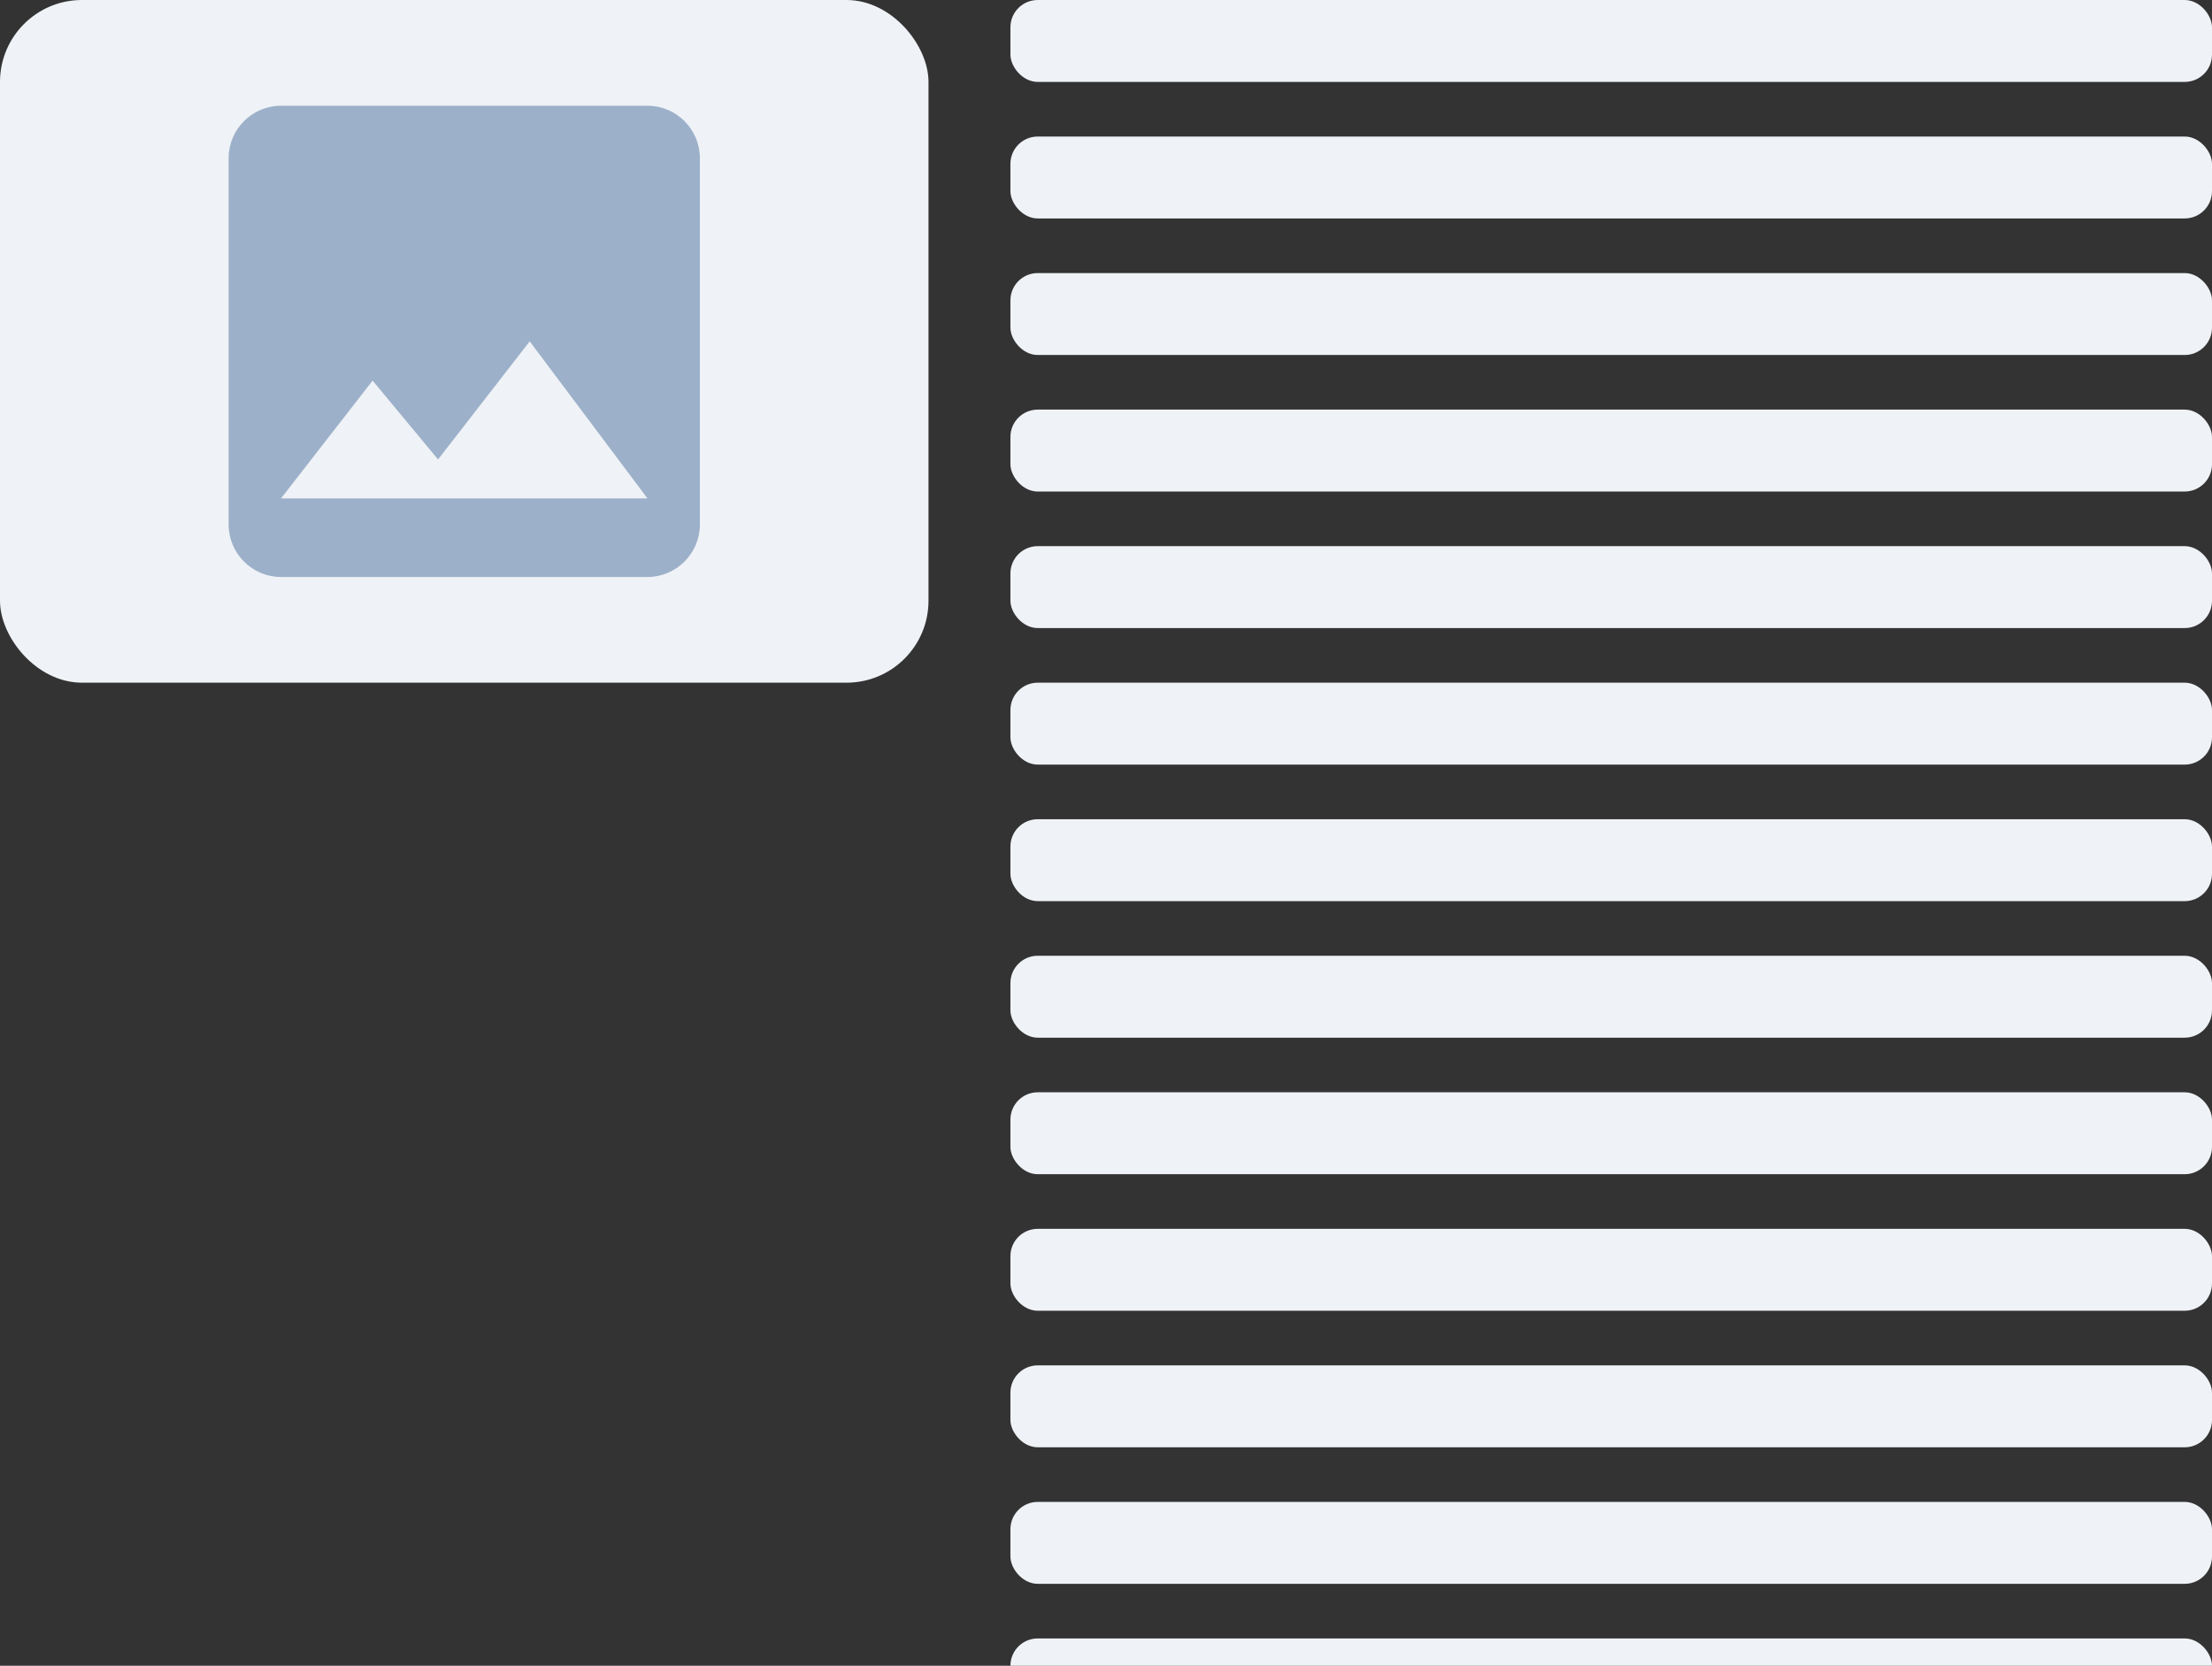 <svg width="81" height="61" viewBox="0 0 81 61" fill="none" xmlns="http://www.w3.org/2000/svg">
<rect x="0" y="0" width="81" height="61" fill="#333333" stroke="none"/>
<rect width="34" height="25" rx="3" fill="#EFF2F6"/>
<path d="M25.628 19.211V5.789C25.628 4.735 24.765 3.872 23.711 3.872H10.289C9.234 3.872 8.372 4.735 8.372 5.789V19.211C8.372 20.266 9.234 21.129 10.289 21.129H23.711C24.765 21.129 25.628 20.266 25.628 19.211ZM13.644 13.938L16.041 16.824L19.397 12.5L23.711 18.253H10.289L13.644 13.938Z" fill="#9CB0C9"/>
<rect x="37" width="44" height="3" rx="1" fill="#EFF2F6"/>
<rect x="37" y="5" width="44" height="3" rx="1" fill="#EFF2F6"/>
<rect x="37" y="10" width="44" height="3" rx="1" fill="#EFF2F6"/>
<rect x="37" y="15" width="44" height="3" rx="1" fill="#EFF2F6"/>
<rect x="37" y="20" width="44" height="3" rx="1" fill="#EFF2F6"/>
<rect x="37" y="25" width="44" height="3" rx="1" fill="#EFF2F6"/>
<rect x="37" y="30" width="44" height="3" rx="1" fill="#EFF2F6"/>
<rect x="37" y="35" width="44" height="3" rx="1" fill="#EFF2F6"/>
<rect x="37" y="40" width="44" height="3" rx="1" fill="#EFF2F6"/>
<rect x="37" y="45" width="44" height="3" rx="1" fill="#EFF2F6"/>
<rect x="37" y="50" width="44" height="3" rx="1" fill="#EFF2F6"/>
<rect x="37" y="55" width="44" height="3" rx="1" fill="#EFF2F6"/>
<rect x="37" y="60" width="44" height="3" rx="1" fill="#EFF2F6"/>
</svg>

